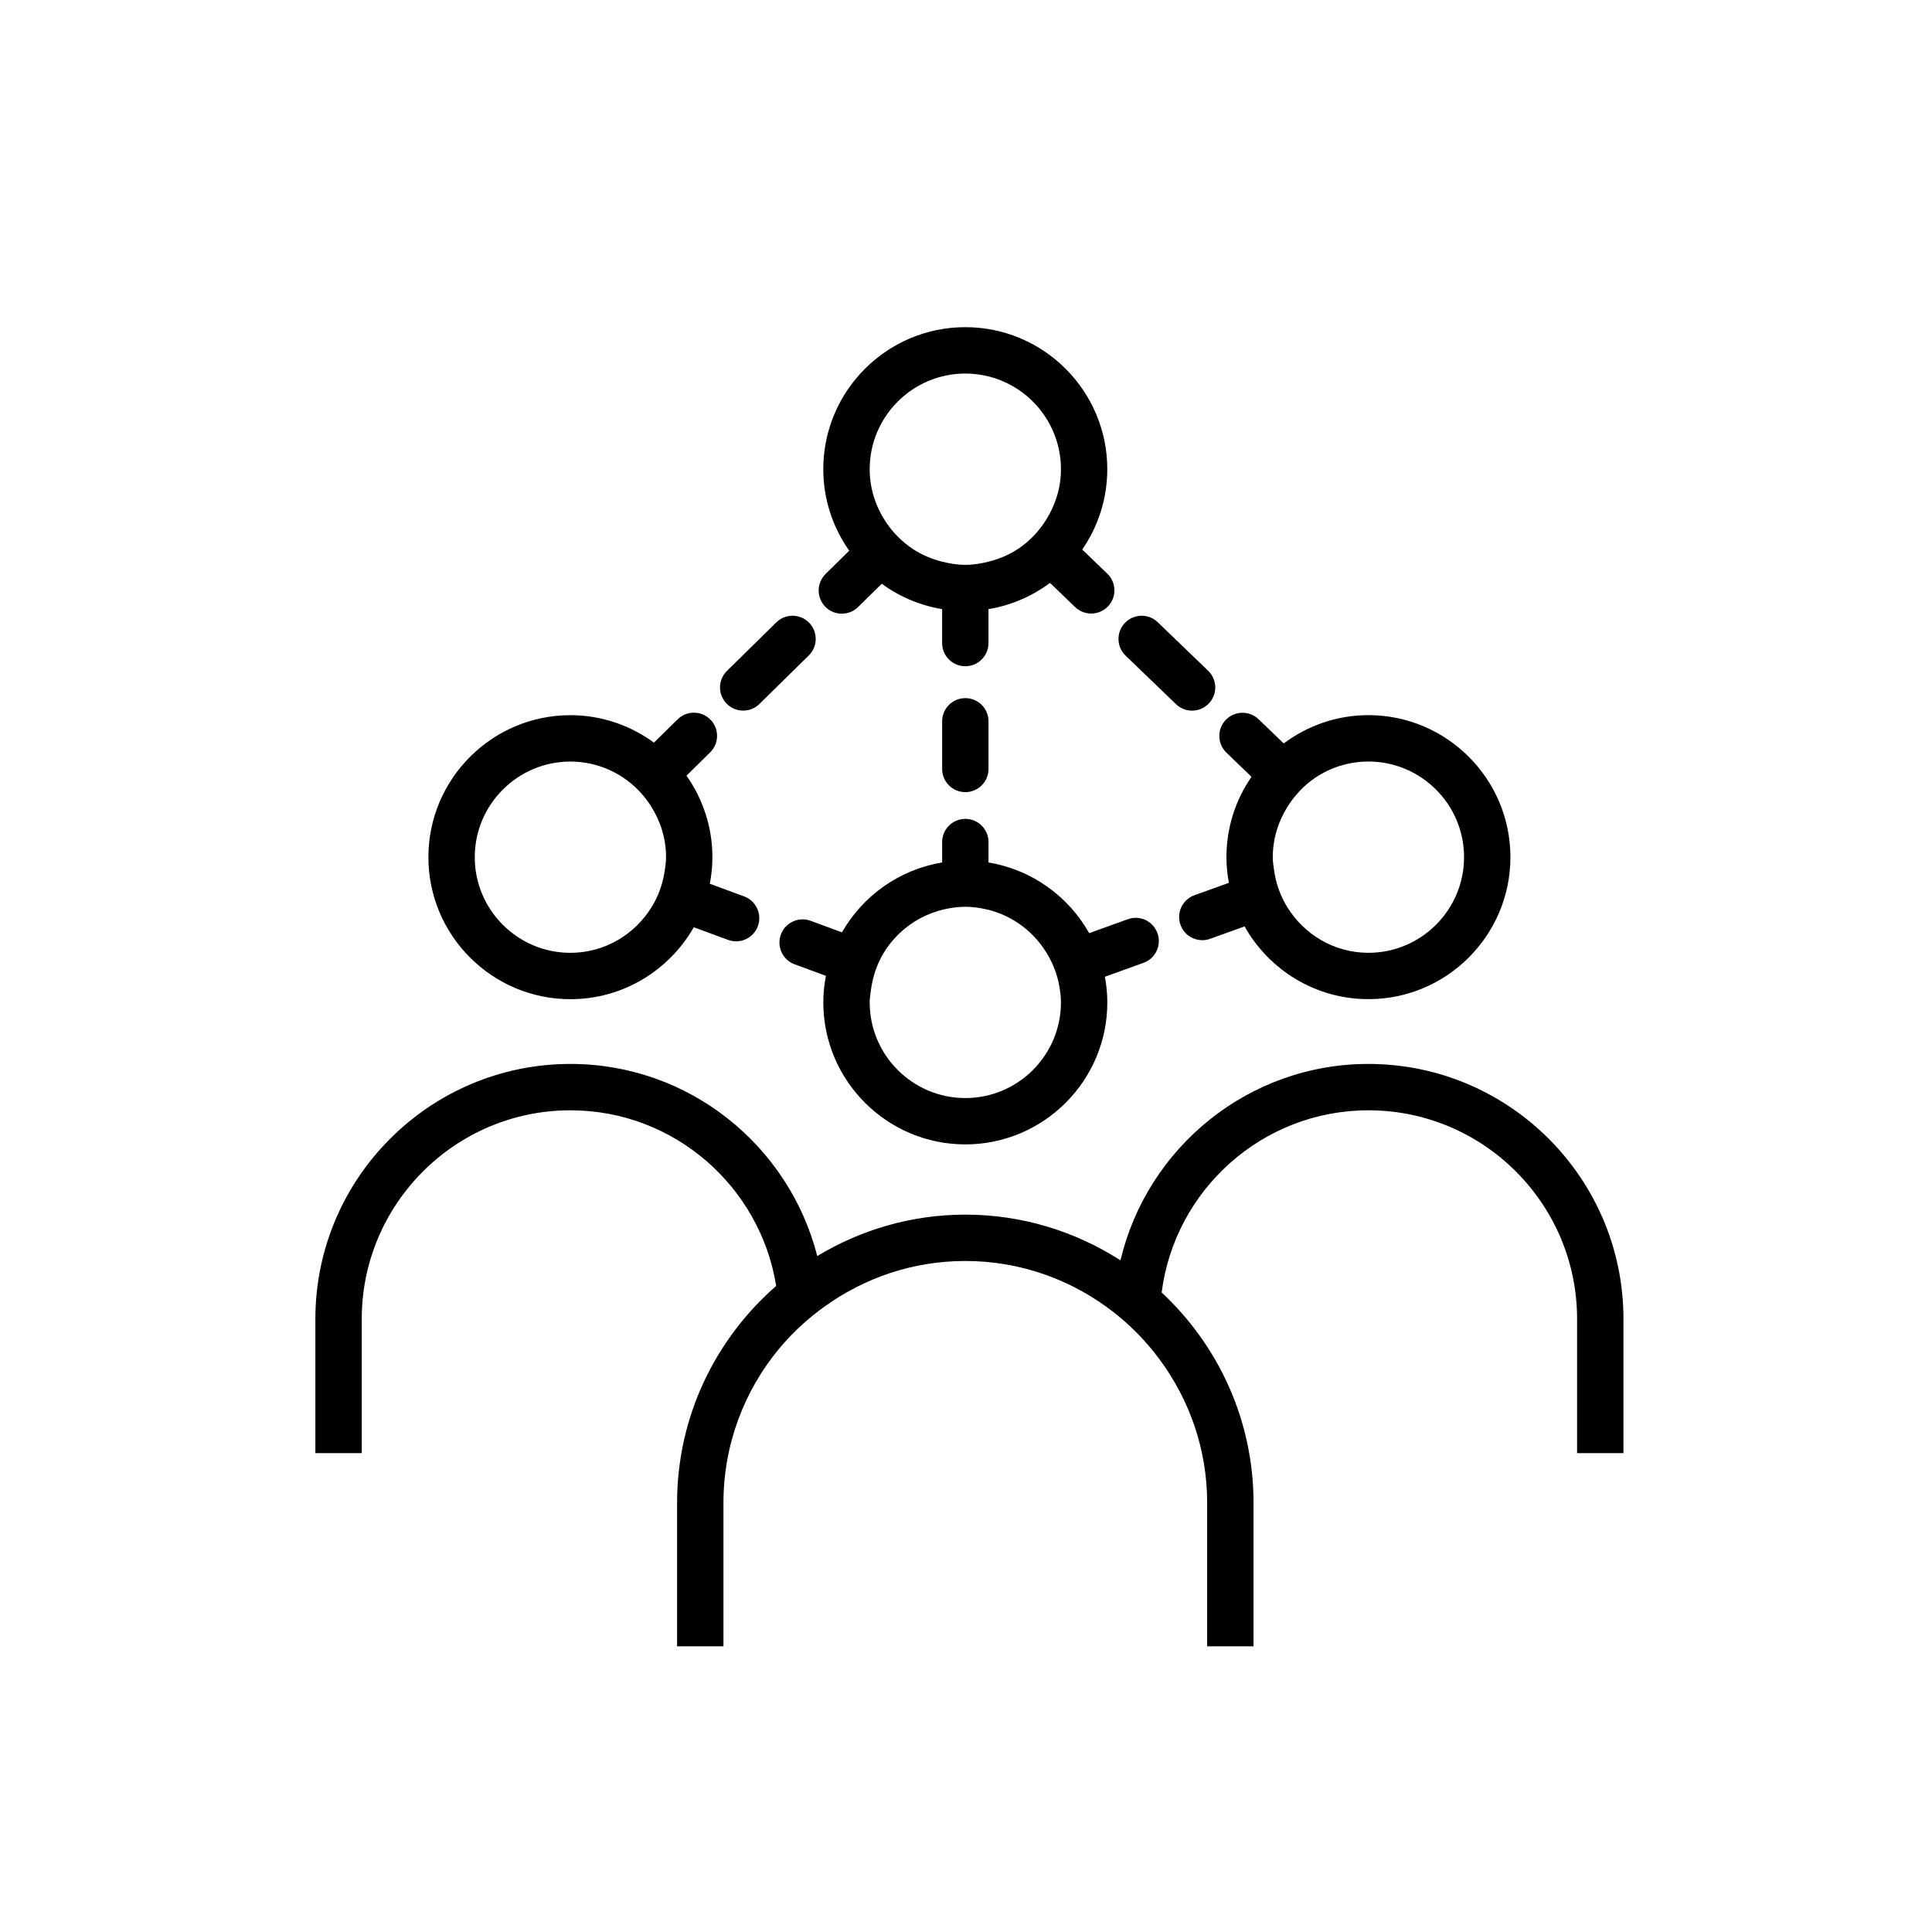 <svg xmlns="http://www.w3.org/2000/svg" xmlns:xlink="http://www.w3.org/1999/xlink" version="1.0" x="0px" y="0px" viewBox="0 0 100 100" enable-background="new 0 0 100 100" xml:space="preserve"><g><g><path d="M59.91,48.301c-0.226-0.625-0.914-0.952-1.536-0.722L56.375,48.3    c-1.072-1.91-2.972-3.288-5.21-3.658v-1.057c0-0.663-0.537-1.2-1.2-1.2    s-1.2,0.537-1.2,1.2v1.057c-2.222,0.367-4.108,1.729-5.185,3.616    l-1.622-0.597c-0.622-0.229-1.311,0.089-1.54,0.711    c-0.229,0.622,0.09,1.313,0.712,1.541l1.619,0.596    c-0.085,0.446-0.134,0.905-0.134,1.375c0,4.052,3.297,7.35,7.35,7.35    s7.35-3.298,7.35-7.35c0-0.454-0.047-0.896-0.126-1.327l2-0.721    C59.812,49.612,60.135,48.925,59.91,48.301z M49.965,56.835    c-2.729,0-4.95-2.221-4.95-4.95c0-0.221,0.037-0.431,0.065-0.645    c0.099-0.745,0.347-1.442,0.74-2.045c0.687-1.055,1.762-1.826,3.023-2.121    c0.362-0.085,0.734-0.14,1.121-0.14s0.76,0.055,1.121,0.14    c1.355,0.316,2.484,1.192,3.158,2.368c0.278,0.486,0.484,1.015,0.584,1.585    c0.049,0.28,0.087,0.564,0.087,0.857    C54.915,54.614,52.694,56.835,49.965,56.835z"></path><path d="M38.468,36.781c0.304,0,0.608-0.115,0.841-0.345l2.553-2.509    c0.473-0.464,0.48-1.224,0.015-1.697c-0.465-0.473-1.225-0.479-1.697-0.014    l-2.553,2.509c-0.473,0.464-0.48,1.223-0.015,1.697    C37.847,36.661,38.157,36.781,38.468,36.781z"></path><path d="M42.718,31.405c0.235,0.239,0.546,0.359,0.856,0.359    c0.303,0,0.608-0.115,0.841-0.345l1.225-1.204    c0.907,0.663,1.97,1.122,3.124,1.313v1.757c0,0.663,0.537,1.2,1.2,1.2    s1.2-0.537,1.2-1.2v-1.757c1.18-0.195,2.264-0.67,3.184-1.358    l1.301,1.252c0.233,0.224,0.533,0.335,0.832,0.335    c0.315,0,0.629-0.123,0.865-0.368c0.459-0.477,0.445-1.238-0.033-1.697    l-1.297-1.248c0.816-1.184,1.297-2.616,1.297-4.16    c0-4.052-3.297-7.35-7.35-7.35s-7.35,3.298-7.35,7.35    c0,1.571,0.5,3.025,1.343,4.221l-1.224,1.202    C42.261,30.173,42.254,30.932,42.718,31.405z M49.965,19.335    c2.729,0,4.95,2.221,4.95,4.95c0,0.962-0.287,1.853-0.764,2.614    c-0.367,0.585-0.841,1.095-1.412,1.483c-0.471,0.32-1.006,0.547-1.574,0.69    c-0.386,0.097-0.784,0.164-1.2,0.164s-0.814-0.067-1.2-0.164    c-0.543-0.137-1.054-0.352-1.509-0.652c-0.591-0.389-1.087-0.902-1.466-1.5    c-0.484-0.765-0.775-1.664-0.775-2.634C45.015,21.556,47.235,19.335,49.965,19.335z    "></path><path d="M60.87,36.448c0.233,0.224,0.533,0.335,0.832,0.335    c0.315,0,0.629-0.123,0.864-0.368c0.46-0.477,0.445-1.236-0.032-1.697    L59.924,32.206c-0.476-0.458-1.236-0.444-1.696,0.033    c-0.46,0.477-0.445,1.236,0.032,1.697L60.87,36.448z"></path><path d="M64.777,40.207c-0.816,1.184-1.297,2.616-1.297,4.16    c0,0.454,0.047,0.896,0.126,1.328l-1.78,0.641    c-0.624,0.224-0.947,0.912-0.723,1.535c0.176,0.489,0.638,0.793,1.129,0.793    c0.135,0,0.273-0.022,0.407-0.072l1.78-0.641    c1.26,2.244,3.659,3.765,6.41,3.765c4.053,0,7.35-3.298,7.35-7.35    c0-4.052-3.297-7.35-7.35-7.35c-1.644,0-3.158,0.549-4.384,1.464l-1.301-1.252    c-0.477-0.458-1.236-0.444-1.697,0.033c-0.459,0.477-0.445,1.237,0.033,1.697    L64.777,40.207z M68.055,40.271c0.792-0.538,1.747-0.854,2.774-0.854    c2.729,0,4.95,2.221,4.95,4.95c0,2.729-2.221,4.95-4.95,4.95    c-1.785,0-3.339-0.959-4.21-2.38c-0.343-0.559-0.571-1.189-0.669-1.865    c-0.034-0.232-0.071-0.464-0.071-0.705c0-0.962,0.287-1.853,0.764-2.614    C67.01,41.169,67.485,40.659,68.055,40.271z"></path><path d="M29.524,51.718c2.733,0,5.118-1.503,6.385-3.723l1.777,0.654    c0.136,0.05,0.276,0.074,0.414,0.074c0.489,0,0.947-0.3,1.126-0.785    c0.229-0.622-0.09-1.313-0.712-1.541l-1.774-0.653    c0.085-0.446,0.134-0.905,0.134-1.376c0-1.571-0.5-3.025-1.342-4.221    l1.224-1.203c0.473-0.464,0.48-1.223,0.015-1.697    c-0.465-0.474-1.226-0.479-1.697-0.014L33.848,38.438    c-1.215-0.889-2.707-1.42-4.324-1.42c-4.053,0-7.35,3.298-7.35,7.35    C22.174,48.42,25.471,51.718,29.524,51.718z M32.234,40.234    c0.591,0.388,1.086,0.902,1.465,1.499c0.485,0.765,0.776,1.664,0.776,2.635    c0,0.252-0.038,0.495-0.075,0.737c-0.102,0.675-0.335,1.305-0.682,1.862    c-0.874,1.405-2.42,2.351-4.194,2.351c-2.729,0-4.95-2.221-4.95-4.95    c0-2.729,2.221-4.95,4.95-4.95C30.525,39.418,31.454,39.721,32.234,40.234z"></path><path d="M70.83,55.069c-6.233,0-11.458,4.348-12.834,10.166    c-2.321-1.49-5.073-2.366-8.031-2.366c-2.804,0-5.42,0.792-7.664,2.143    c-1.456-5.706-6.624-9.943-12.777-9.943c-7.278,0-13.2,5.922-13.2,13.2    v6.945h2.4v-6.945c0-5.955,4.845-10.8,10.8-10.8    c5.371,0,9.827,3.946,10.651,9.089c-3.135,2.737-5.129,6.751-5.129,11.23v7.426    h2.4v-0v-7.426c0-3.029,1.082-5.809,2.878-7.977    c0.689-0.831,1.489-1.563,2.367-2.193c2.053-1.473,4.56-2.35,7.273-2.35    c2.897,0,5.559,0.998,7.683,2.656c0.902,0.705,1.702,1.529,2.383,2.451    c1.534,2.078,2.453,4.637,2.453,7.413v7.426v0h2.4v-7.426    c0-4.298-1.838-8.166-4.756-10.891c0.678-5.308,5.214-9.428,10.703-9.428    c5.955,0,10.8,4.845,10.8,10.8v6.945h2.4v-6.945    C84.03,60.991,78.108,55.069,70.83,55.069z"></path><path d="M49.965,41.001c0.663,0,1.2-0.537,1.2-1.2v-2.466    c0-0.663-0.537-1.2-1.2-1.2s-1.2,0.537-1.2,1.2v2.466    C48.765,40.464,49.302,41.001,49.965,41.001z"></path></g></g></svg>